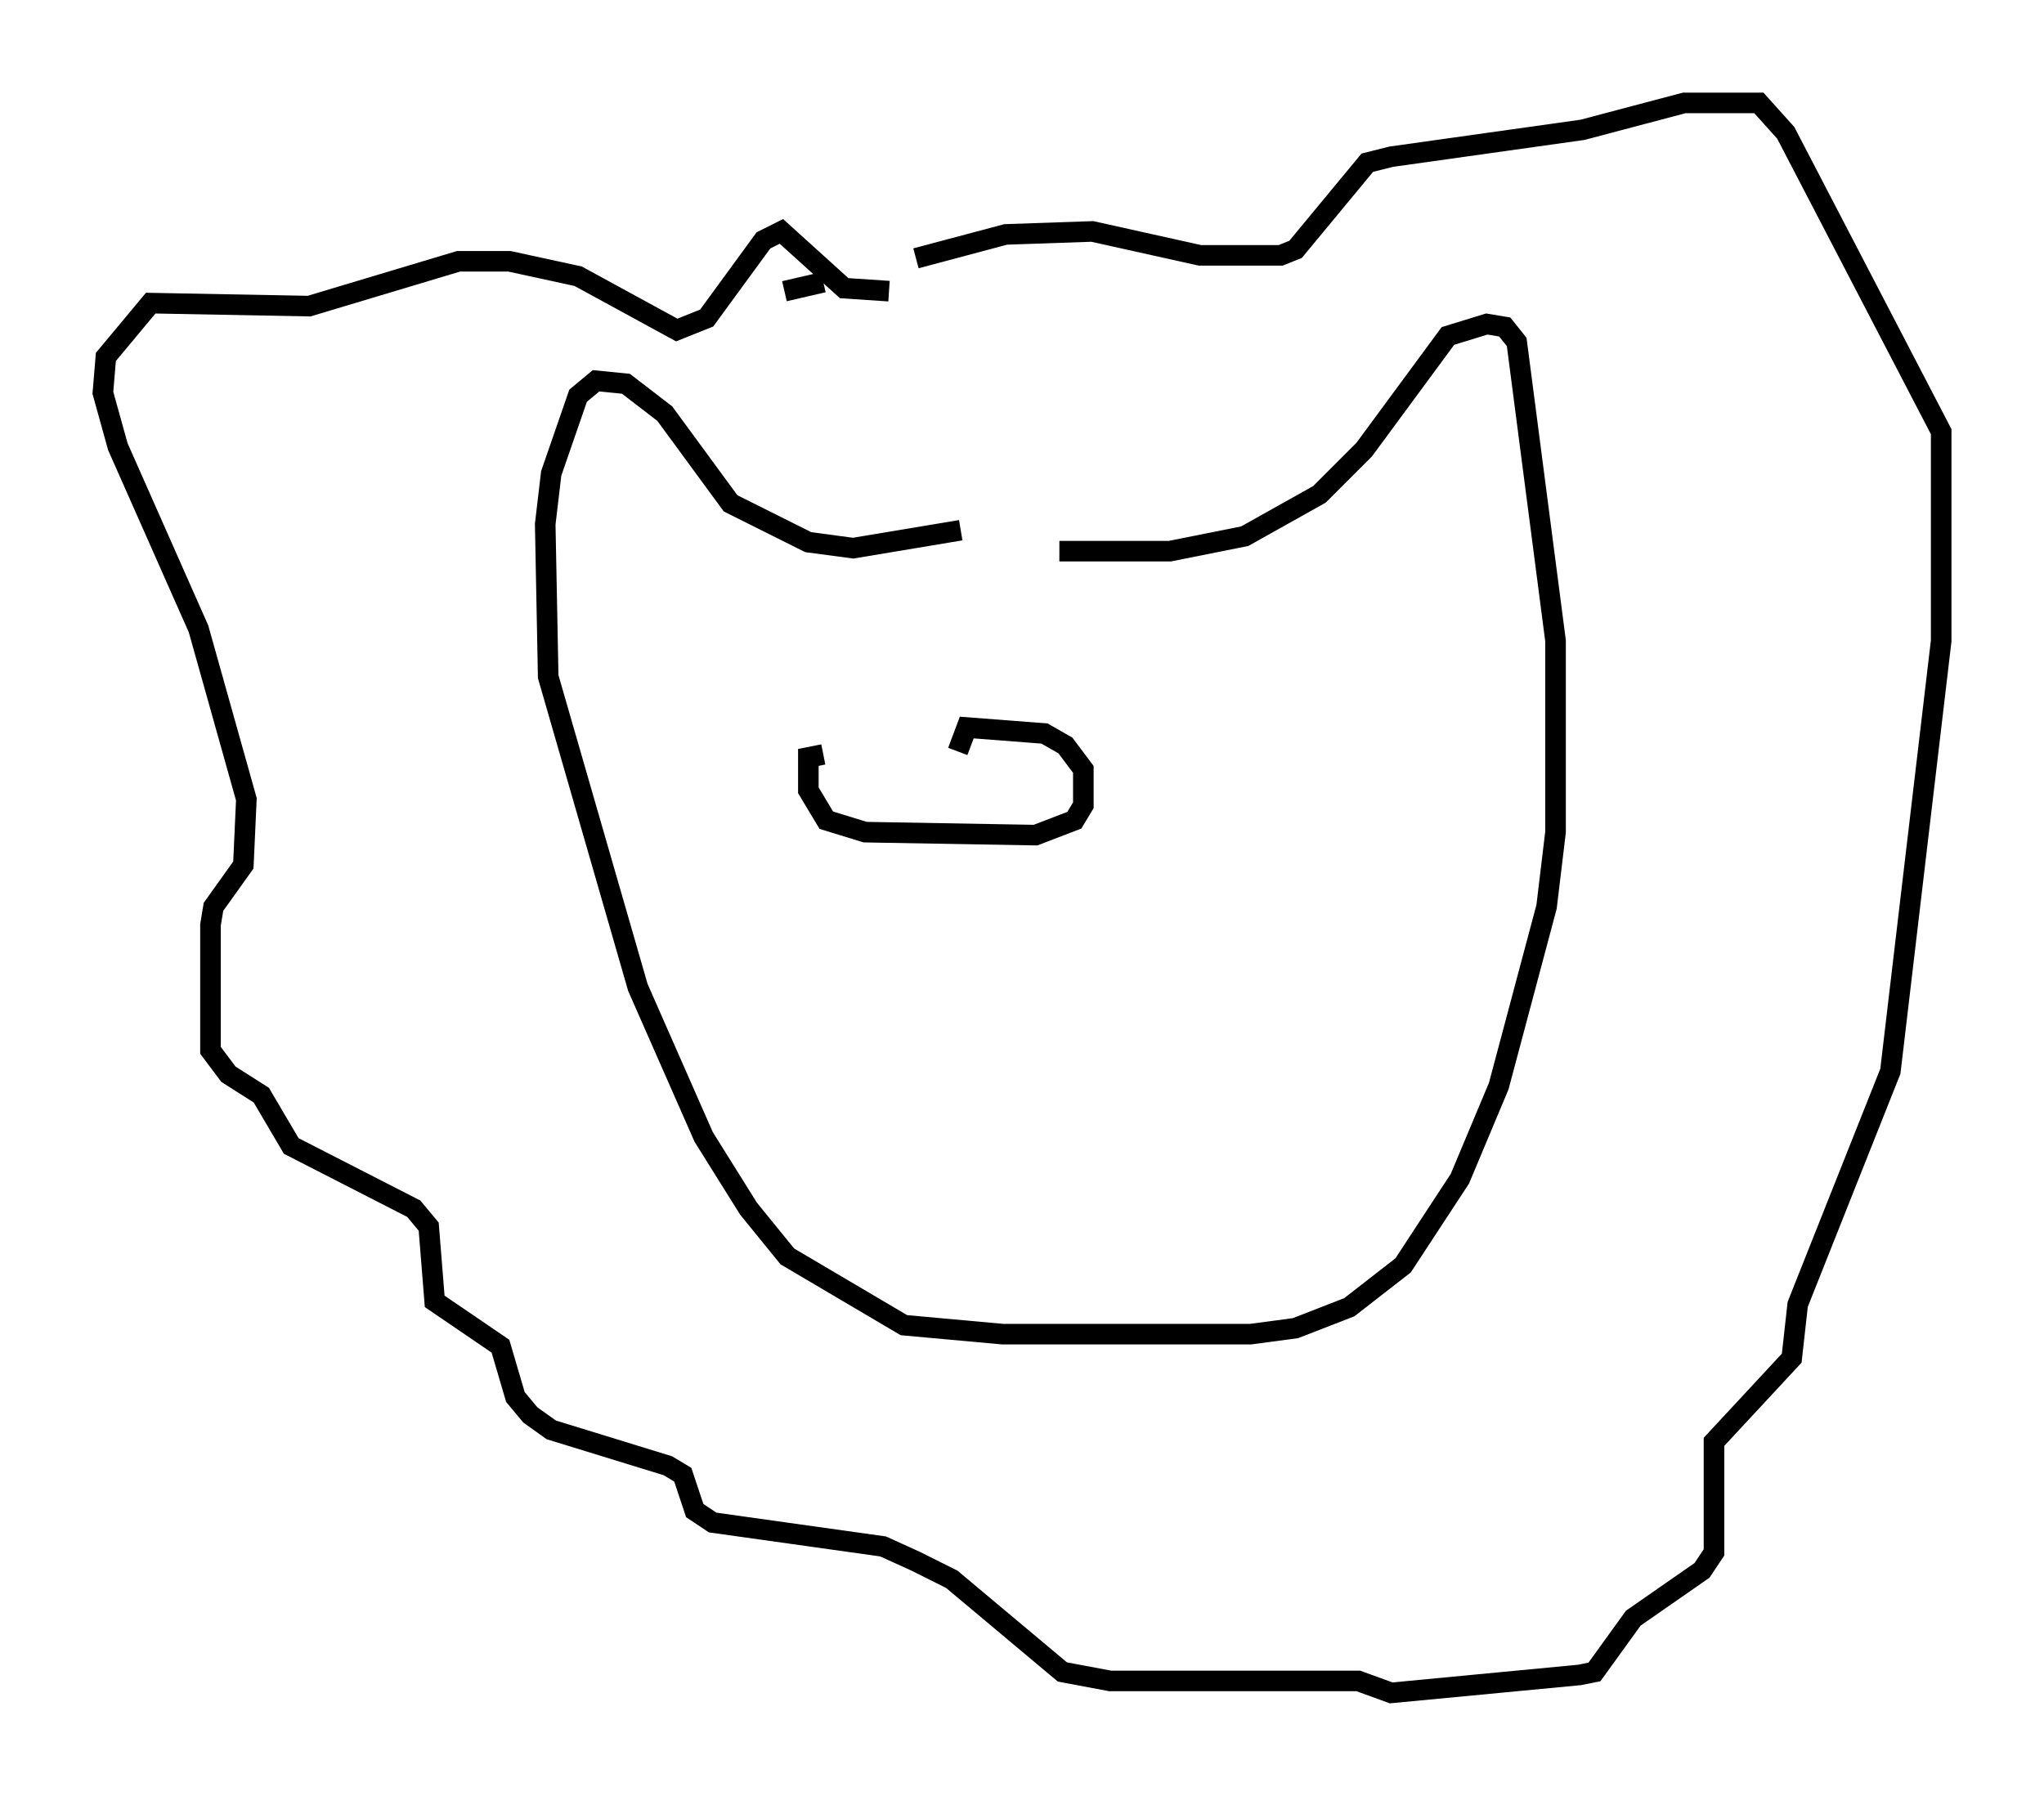 <?xml version="1.0" encoding="utf-8" ?>
<svg baseProfile="full" height="87.274" version="1.1" width="99.329" xmlns="http://www.w3.org/2000/svg" xmlns:ev="http://www.w3.org/2001/xml-events" xmlns:xlink="http://www.w3.org/1999/xlink"><defs /><rect fill="white" height="87.274" width="99.329" x="0" y="0" /><path d="M52.933, 26.061 m-6.246, -0.291 l-5.229, 0.872 -2.179, -0.291 l-3.777, -1.888 -3.196, -4.358 l-1.888, -1.453 -1.453, -0.145 l-0.872, 0.726 -1.307, 3.777 l-0.291, 2.469 0.145, 7.408 l4.358, 15.106 3.196, 7.263 l2.179, 3.486 1.888, 2.324 l5.665, 3.341 4.793, 0.436 l12.056, 0.0 2.179, -0.291 l2.615, -1.017 2.615, -2.034 l2.76, -4.212 1.888, -4.503 l2.324, -8.715 0.436, -3.631 l0.0, -9.296 -1.888, -14.525 l-0.581, -0.726 -0.872, -0.145 l-1.888, 0.581 -4.067, 5.52 l-2.179, 2.179 -3.631, 2.034 l-3.631, 0.726 -5.374, 0.0 m-8.279, -12.637 l-2.179, -0.145 -3.05, -2.76 l-0.872, 0.436 -2.76, 3.777 l-1.453, 0.581 -4.793, -2.615 l-3.341, -0.726 -2.469, 0.0 l-7.263, 2.179 -7.698, -0.145 l-2.179, 2.615 -0.145, 1.743 l0.726, 2.615 3.922, 8.86 l2.324, 8.279 -0.145, 3.196 l-1.453, 2.034 -0.145, 0.872 l0.0, 6.101 0.872, 1.162 l1.598, 1.017 1.453, 2.469 l5.955, 3.05 0.726, 0.872 l0.291, 3.631 3.196, 2.179 l0.726, 2.469 0.726, 0.872 l1.017, 0.726 5.665, 1.743 l0.726, 0.436 0.581, 1.743 l0.872, 0.581 8.279, 1.162 l1.598, 0.726 1.743, 0.872 l5.374, 4.503 2.324, 0.436 l12.056, 0.0 1.598, 0.581 l9.151, -0.872 0.726, -0.145 l1.888, -2.615 3.341, -2.324 l0.581, -0.872 0.0, -5.374 l3.777, -4.067 0.291, -2.615 l4.503, -11.33 2.469, -20.916 l0.0, -10.168 -7.553, -14.525 l-1.307, -1.453 -3.631, 0.0 l-4.939, 1.307 -9.296, 1.307 l-1.162, 0.291 -3.486, 4.212 l-0.726, 0.291 -3.922, 0.0 l-5.229, -1.162 -4.212, 0.145 l-4.358, 1.162 m-4.503, 1.162 l-1.888, 0.436 m1.888, 22.514 l-0.726, 0.145 0.0, 1.598 l0.872, 1.453 1.888, 0.581 l8.279, 0.145 1.888, -0.726 l0.436, -0.726 0.0, -1.743 l-0.872, -1.162 -1.017, -0.581 l-3.777, -0.291 -0.436, 1.162 " fill="none" stroke="black" stroke-width="1" /></svg>